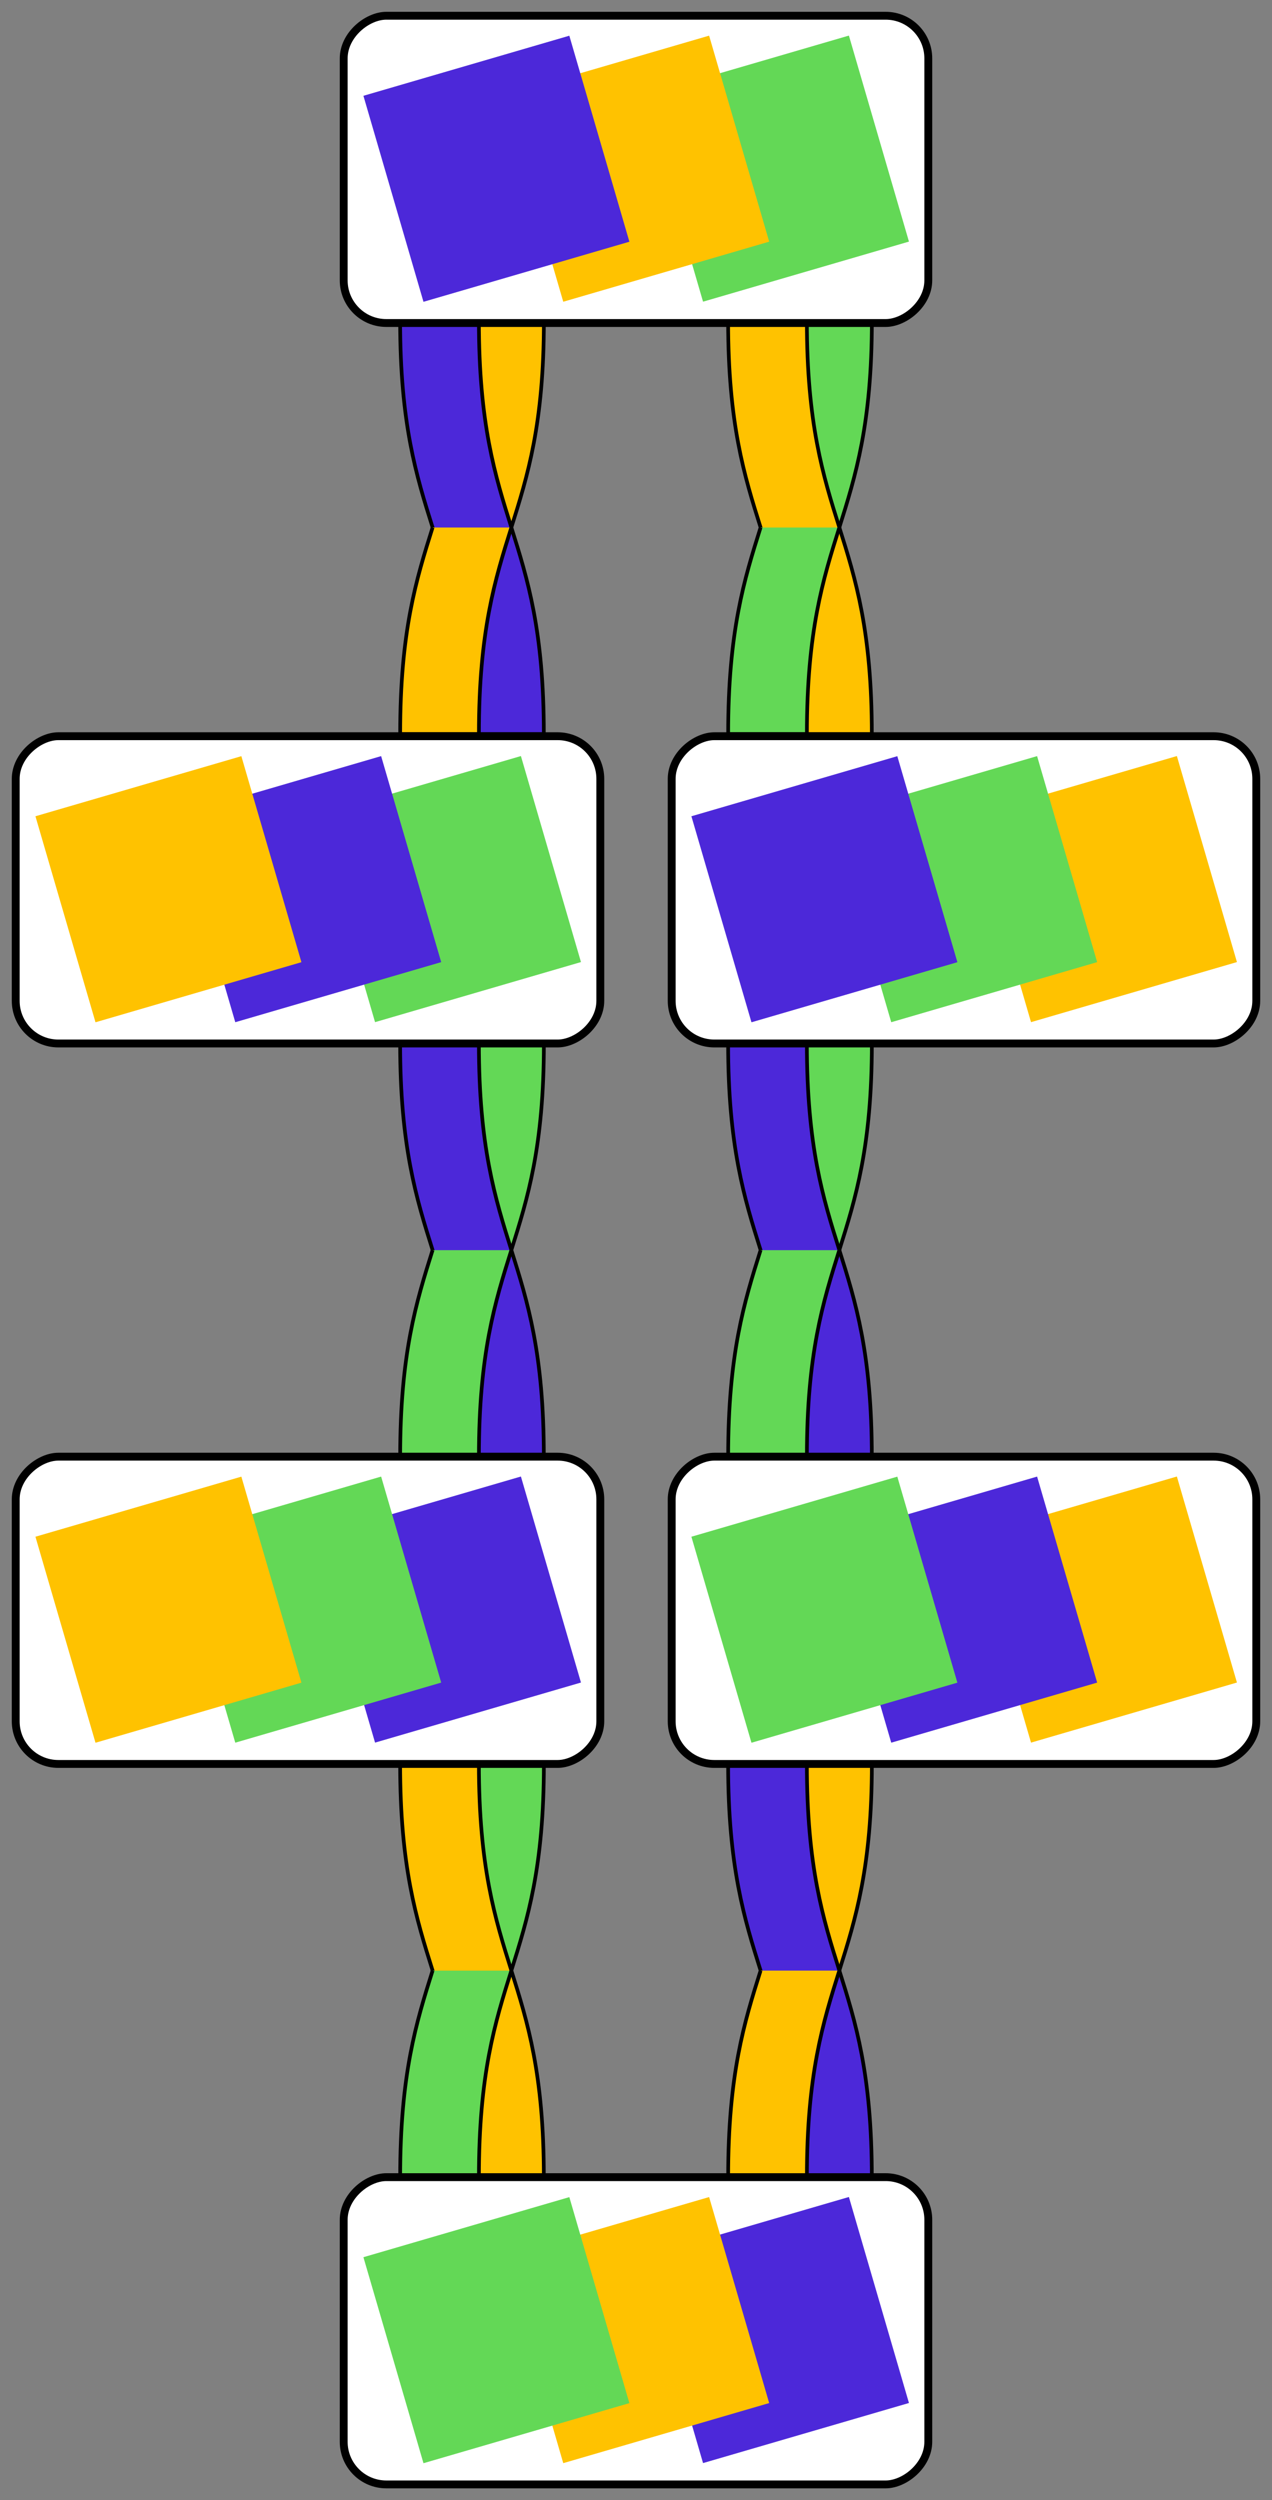 <?xml version="1.0" encoding="UTF-8" standalone="no"?>
<!-- Created with Inkscape (http://www.inkscape.org/) -->

<svg
   xmlns:dc="http://purl.org/dc/elements/1.1/"
   xmlns:cc="http://creativecommons.org/ns#"
   xmlns:rdf="http://www.w3.org/1999/02/22-rdf-syntax-ns#"
   xmlns:svg="http://www.w3.org/2000/svg"
   xmlns="http://www.w3.org/2000/svg"
   xmlns:sodipodi="http://sodipodi.sourceforge.net/DTD/sodipodi-0.dtd"
   xmlns:inkscape="http://www.inkscape.org/namespaces/inkscape"
   width="323.59"
   height="635.7"
   id="svg2"
   version="1.1"
   inkscape:version="0.47 r22583"
   sodipodi:docname="swap_graph.svg">
  <rect width="100%" height="100%" fill="#808080" stroke="none"/>
  <defs
     id="defs4">
    <inkscape:perspective
       sodipodi:type="inkscape:persp3d"
       inkscape:vp_x="0 : 526.18109 : 1"
       inkscape:vp_y="0 : 1000 : 0"
       inkscape:vp_z="744.09448 : 526.18109 : 1"
       inkscape:persp3d-origin="372.04724 : 350.78739 : 1"
       id="perspective10" />
    <inkscape:perspective
       id="perspective4174"
       inkscape:persp3d-origin="0.5 : 0.33333333 : 1"
       inkscape:vp_z="1 : 0.5 : 1"
       inkscape:vp_y="0 : 1000 : 0"
       inkscape:vp_x="0 : 0.5 : 1"
       sodipodi:type="inkscape:persp3d" />
  </defs>
  <sodipodi:namedview
     id="base"
     pagecolor="#ffffff"
     bordercolor="#666666"
     borderopacity="1.0"
     inkscape:pageopacity="0.0"
     inkscape:pageshadow="2"
     inkscape:zoom="1.1703634"
     inkscape:cx="161.795"
     inkscape:cy="317.85001"
     inkscape:document-units="px"
     inkscape:current-layer="layer1"
     showgrid="true"
     inkscape:window-width="1332"
     inkscape:window-height="994"
     inkscape:window-x="60"
     inkscape:window-y="78"
     inkscape:window-maximized="0">
    <inkscape:grid
       type="xygrid"
       id="grid4217"
       empspacing="5"
       visible="true"
       enabled="false"
       snapvisiblegridlinesonly="true" />
  </sodipodi:namedview>
  <g
     inkscape:label="Layer 1"
     inkscape:groupmode="layer"
     id="layer1"
     transform="translate(-215.262,-56.748)">
    <g
       transform="translate(195.896,-187.061)"
       id="g4451">
      <path
         style="fill:#63d856;fill-opacity:1;stroke:none"
         d="m 221.134,325.375 c 0,26.281 -4.15,39.422 -8.281,52.562 l 20.031,0 c 4.131,-13.14 8.281,-26.282 8.281,-52.562 l -20.031,0 z"
         id="path4453" />
      <path
         id="path4455"
         d="m 232.884,377.938 c 4.131,-13.14 8.281,-26.282 8.281,-52.562 l -20.031,0 c 0,26.281 -4.15,39.422 -8.281,52.562"
         style="fill:none;stroke:#000000;stroke-width:0.937px;stroke-linecap:butt;stroke-linejoin:miter;stroke-opacity:1"
         sodipodi:nodetypes="cccc" />
      <path
         sodipodi:nodetypes="ccccc"
         id="path4457"
         d="m 204.594,325.362 c 0,52.561 16.525,52.561 16.525,105.122 l 20.035,0 c 0,-52.561 -16.525,-52.561 -16.525,-105.122 l -20.035,0 z"
         style="fill:#ffc200;fill-opacity:1;stroke:#000000;stroke-width:0.937px;stroke-linecap:butt;stroke-linejoin:miter;stroke-opacity:1" />
      <path
         style="fill:#63d856;fill-opacity:1;stroke:none"
         d="m 212.853,377.938 c -4.131,13.14 -8.25,26.251 -8.25,52.531 l 20.031,0 c 0,-26.281 4.119,-39.391 8.25,-52.531 l -20.031,0 z"
         id="path4459" />
      <path
         id="path4461"
         d="m 212.853,377.938 c -4.131,13.14 -8.25,26.251 -8.25,52.531 l 20.031,0 c 0,-26.281 4.119,-39.391 8.25,-52.531"
         style="fill:none;stroke:#000000;stroke-width:0.937px;stroke-linecap:butt;stroke-linejoin:miter;stroke-opacity:1"
         sodipodi:nodetypes="cccc" />
    </g>
    <g
       id="g4463"
       transform="translate(112.459,-187.061)">
      <path
         id="path4465"
         d="m 221.134,325.375 c 0,26.281 -4.15,39.422 -8.281,52.562 l 20.031,0 c 4.131,-13.14 8.281,-26.282 8.281,-52.562 l -20.031,0 z"
         style="fill:#63d856;fill-opacity:1;stroke:none" />
      <path
         sodipodi:nodetypes="cccc"
         style="fill:#ffc200;fill-opacity:1;stroke:#000000;stroke-width:0.937px;stroke-linecap:butt;stroke-linejoin:miter;stroke-opacity:1"
         d="m 232.884,377.938 c 4.131,-13.14 8.281,-26.282 8.281,-52.562 l -20.031,0 c 0,26.281 -4.15,39.422 -8.281,52.562"
         id="path4467" />
      <path
         style="fill:#4c28d9;fill-opacity:1;stroke:#000000;stroke-width:0.937px;stroke-linecap:butt;stroke-linejoin:miter;stroke-opacity:1"
         d="m 204.594,325.362 c 0,52.561 16.525,52.561 16.525,105.122 l 20.035,0 c 0,-52.561 -16.525,-52.561 -16.525,-105.122 l -20.035,0 z"
         id="path4469"
         sodipodi:nodetypes="ccccc" />
      <path
         id="path4471"
         d="m 212.853,377.938 c -4.131,13.14 -8.25,26.251 -8.25,52.531 l 20.031,0 c 0,-26.281 4.119,-39.391 8.25,-52.531 l -20.031,0 z"
         style="fill:#ffc200;fill-opacity:1;stroke:none" />
      <path
         sodipodi:nodetypes="cccc"
         style="fill:none;stroke:#000000;stroke-width:0.937px;stroke-linecap:butt;stroke-linejoin:miter;stroke-opacity:1"
         d="m 212.853,377.938 c -4.131,13.14 -8.25,26.251 -8.25,52.531 l 20.031,0 c 0,-26.281 4.119,-39.391 8.25,-52.531"
         id="path4473" />
    </g>
    <g
       id="g4021"
       transform="translate(-3.172,-3.002)">
      <rect
         transform="matrix(0,-1,1,0,0,0)"
         rx="10.846"
         ry="10.846"
         y="305.87"
         x="-141.881"
         height="148.718"
         width="78.129"
         id="rect3648"
         style="color:#000000;fill:#ffffff;fill-opacity:1;fill-rule:evenodd;stroke:#000000;stroke-width:2;stroke-opacity:1;marker:none;visibility:visible;display:inline;overflow:visible;enable-background:accumulate" />
      <g
         transform="translate(0.23,3.8935019e-5)"
         id="g4016">
        <rect
           transform="matrix(-0.28,-0.96,0.96,-0.28,0,0)"
           y="342.963"
           x="-242.175"
           height="54.567"
           width="54.567"
           id="rect4010"
           style="color:#000000;fill:#63d856;fill-opacity:1;fill-rule:evenodd;stroke:none;stroke-width:2;marker:none;visibility:visible;display:inline;overflow:visible;enable-background:accumulate" />
        <rect
           transform="matrix(-0.28,-0.96,0.96,-0.28,0,0)"
           style="color:#000000;fill:#ffc200;fill-opacity:1;fill-rule:evenodd;stroke:none;stroke-width:2;marker:none;visibility:visible;display:inline;overflow:visible;enable-background:accumulate"
           id="rect4012"
           width="54.567"
           height="54.567"
           x="-232.234"
           y="308.821" />
        <rect
           transform="matrix(-0.28,-0.96,0.96,-0.28,0,0)"
           y="274.68"
           x="-222.293"
           height="54.567"
           width="54.567"
           id="rect4014"
           style="color:#000000;fill:#4c28d9;fill-opacity:1;fill-rule:evenodd;stroke:none;stroke-width:2;marker:none;visibility:visible;display:inline;overflow:visible;enable-background:accumulate" />
      </g>
    </g>
    <g
       transform="translate(195.896,-3.325)"
       id="g4501">
      <path
         style="fill:#63d856;fill-opacity:1;stroke:none"
         d="m 221.134,325.375 c 0,26.281 -4.15,39.422 -8.281,52.562 l 20.031,0 c 4.131,-13.14 8.281,-26.282 8.281,-52.562 l -20.031,0 z"
         id="path4503" />
      <path
         id="path4505"
         d="m 232.884,377.938 c 4.131,-13.14 8.281,-26.282 8.281,-52.562 l -20.031,0 c 0,26.281 -4.15,39.422 -8.281,52.562"
         style="fill:none;stroke:#000000;stroke-width:0.937px;stroke-linecap:butt;stroke-linejoin:miter;stroke-opacity:1"
         sodipodi:nodetypes="cccc" />
      <path
         sodipodi:nodetypes="ccccc"
         id="path4507"
         d="m 204.594,325.362 c 0,52.561 16.525,52.561 16.525,105.122 l 20.035,0 c 0,-52.561 -16.525,-52.561 -16.525,-105.122 l -20.035,0 z"
         style="fill:#4c28d9;fill-opacity:1;stroke:#000000;stroke-width:0.937px;stroke-linecap:butt;stroke-linejoin:miter;stroke-opacity:1" />
      <path
         style="fill:#63d856;fill-opacity:1;stroke:none"
         d="m 212.853,377.938 c -4.131,13.14 -8.25,26.251 -8.25,52.531 l 20.031,0 c 0,-26.281 4.119,-39.391 8.25,-52.531 l -20.031,0 z"
         id="path4509" />
      <path
         id="path4511"
         d="m 212.853,377.938 c -4.131,13.14 -8.25,26.251 -8.25,52.531 l 20.031,0 c 0,-26.281 4.119,-39.391 8.25,-52.531"
         style="fill:none;stroke:#000000;stroke-width:0.937px;stroke-linecap:butt;stroke-linejoin:miter;stroke-opacity:1"
         sodipodi:nodetypes="cccc" />
    </g>
    <g
       id="g4513"
       transform="translate(195.896,179.864)">
      <path
         id="path4515"
         d="m 221.134,325.375 c 0,26.281 -4.15,39.422 -8.281,52.562 l 20.031,0 c 4.131,-13.14 8.281,-26.282 8.281,-52.562 l -20.031,0 z"
         style="fill:#63d856;fill-opacity:1;stroke:none" />
      <path
         sodipodi:nodetypes="cccc"
         style="fill:#ffc200;fill-opacity:1;stroke:#000000;stroke-width:0.937px;stroke-linecap:butt;stroke-linejoin:miter;stroke-opacity:1"
         d="m 232.884,377.938 c 4.131,-13.14 8.281,-26.282 8.281,-52.562 l -20.031,0 c 0,26.281 -4.15,39.422 -8.281,52.562"
         id="path4517" />
      <path
         style="fill:#4c28d9;fill-opacity:1;stroke:#000000;stroke-width:0.937px;stroke-linecap:butt;stroke-linejoin:miter;stroke-opacity:1"
         d="m 204.594,325.362 c 0,52.561 16.525,52.561 16.525,105.122 l 20.035,0 c 0,-52.561 -16.525,-52.561 -16.525,-105.122 l -20.035,0 z"
         id="path4519"
         sodipodi:nodetypes="ccccc" />
      <path
         id="path4521"
         d="m 212.853,377.938 c -4.131,13.14 -8.25,26.251 -8.25,52.531 l 20.031,0 c 0,-26.281 4.119,-39.391 8.25,-52.531 l -20.031,0 z"
         style="fill:#ffc200;fill-opacity:1;stroke:none" />
      <path
         sodipodi:nodetypes="cccc"
         style="fill:none;stroke:#000000;stroke-width:0.937px;stroke-linecap:butt;stroke-linejoin:miter;stroke-opacity:1"
         d="m 212.853,377.938 c -4.131,13.14 -8.25,26.251 -8.25,52.531 l 20.031,0 c 0,-26.281 4.119,-39.391 8.25,-52.531"
         id="path4523" />
    </g>
    <g
       id="g4052"
       transform="translate(80.265,363.376)">
      <rect
         style="color:#000000;fill:#ffffff;fill-opacity:1;fill-rule:evenodd;stroke:#000000;stroke-width:2;stroke-opacity:1;marker:none;visibility:visible;display:inline;overflow:visible;enable-background:accumulate"
         id="rect4054"
         width="78.129"
         height="148.718"
         x="-141.881"
         y="305.87"
         ry="10.846"
         rx="10.846"
         transform="matrix(0,-1,1,0,0,0)" />
      <g
         id="g4056"
         transform="translate(0.23,3.8935019e-5)">
        <rect
           style="color:#000000;fill:#ffc200;fill-opacity:1;fill-rule:evenodd;stroke:none;stroke-width:2;marker:none;visibility:visible;display:inline;overflow:visible;enable-background:accumulate"
           id="rect4058"
           width="54.567"
           height="54.567"
           x="-242.175"
           y="342.963"
           transform="matrix(-0.28,-0.96,0.96,-0.28,0,0)" />
        <rect
           y="308.821"
           x="-232.234"
           height="54.567"
           width="54.567"
           id="rect4060"
           style="color:#000000;fill:#4c28d9;fill-opacity:1;fill-rule:evenodd;stroke:none;stroke-width:2;marker:none;visibility:visible;display:inline;overflow:visible;enable-background:accumulate"
           transform="matrix(-0.28,-0.96,0.96,-0.28,0,0)" />
        <rect
           style="color:#000000;fill:#63d856;fill-opacity:1;fill-rule:evenodd;stroke:none;stroke-width:2;marker:none;visibility:visible;display:inline;overflow:visible;enable-background:accumulate"
           id="rect4062"
           width="54.567"
           height="54.567"
           x="-222.293"
           y="274.68"
           transform="matrix(-0.28,-0.96,0.96,-0.28,0,0)" />
      </g>
    </g>
    <g
       id="g4242"
       transform="translate(112.459,-3.325)">
      <path
         id="path4219"
         d="m 221.134,325.375 c 0,26.281 -4.15,39.422 -8.281,52.562 l 20.031,0 c 4.131,-13.14 8.281,-26.282 8.281,-52.562 l -20.031,0 z"
         style="fill:#63d856;fill-opacity:1;stroke:none" />
      <path
         sodipodi:nodetypes="cccc"
         style="fill:none;stroke:#000000;stroke-width:0.937px;stroke-linecap:butt;stroke-linejoin:miter;stroke-opacity:1"
         d="m 232.884,377.938 c 4.131,-13.14 8.281,-26.282 8.281,-52.562 l -20.031,0 c 0,26.281 -4.15,39.422 -8.281,52.562"
         id="path4238" />
      <path
         style="fill:#4c28d9;fill-opacity:1;stroke:#000000;stroke-width:0.937px;stroke-linecap:butt;stroke-linejoin:miter;stroke-opacity:1"
         d="m 204.594,325.362 c 0,52.561 16.525,52.561 16.525,105.122 l 20.035,0 c 0,-52.561 -16.525,-52.561 -16.525,-105.122 l -20.035,0 z"
         id="path4221"
         sodipodi:nodetypes="ccccc" />
      <path
         id="path4231"
         d="m 212.853,377.938 c -4.131,13.14 -8.25,26.251 -8.25,52.531 l 20.031,0 c 0,-26.281 4.119,-39.391 8.25,-52.531 l -20.031,0 z"
         style="fill:#63d856;fill-opacity:1;stroke:none" />
      <path
         sodipodi:nodetypes="cccc"
         style="fill:none;stroke:#000000;stroke-width:0.937px;stroke-linecap:butt;stroke-linejoin:miter;stroke-opacity:1"
         d="m 212.853,377.938 c -4.131,13.14 -8.25,26.251 -8.25,52.531 l 20.031,0 c 0,-26.281 4.119,-39.391 8.25,-52.531"
         id="path4240" />
    </g>
    <g
       transform="translate(80.265,180.187)"
       id="g4040">
      <rect
         transform="matrix(0,-1,1,0,0,0)"
         rx="10.846"
         ry="10.846"
         y="305.87"
         x="-141.881"
         height="148.718"
         width="78.129"
         id="rect4042"
         style="color:#000000;fill:#ffffff;fill-opacity:1;fill-rule:evenodd;stroke:#000000;stroke-width:2;stroke-opacity:1;marker:none;visibility:visible;display:inline;overflow:visible;enable-background:accumulate" />
      <g
         transform="translate(0.23,3.8935019e-5)"
         id="g4044">
        <rect
           transform="matrix(-0.28,-0.96,0.96,-0.28,0,0)"
           y="342.963"
           x="-242.175"
           height="54.567"
           width="54.567"
           id="rect4046"
           style="color:#000000;fill:#ffc200;fill-opacity:1;fill-rule:evenodd;stroke:none;stroke-width:2;marker:none;visibility:visible;display:inline;overflow:visible;enable-background:accumulate" />
        <rect
           transform="matrix(-0.28,-0.96,0.96,-0.28,0,0)"
           style="color:#000000;fill:#63d856;fill-opacity:1;fill-rule:evenodd;stroke:none;stroke-width:2;marker:none;visibility:visible;display:inline;overflow:visible;enable-background:accumulate"
           id="rect4048"
           width="54.567"
           height="54.567"
           x="-232.234"
           y="308.821" />
        <rect
           transform="matrix(-0.28,-0.96,0.96,-0.28,0,0)"
           y="274.68"
           x="-222.293"
           height="54.567"
           width="54.567"
           id="rect4050"
           style="color:#000000;fill:#4c28d9;fill-opacity:1;fill-rule:evenodd;stroke:none;stroke-width:2;marker:none;visibility:visible;display:inline;overflow:visible;enable-background:accumulate" />
      </g>
    </g>
    <g
       id="g4028"
       transform="translate(-86.609,180.187)">
      <rect
         style="color:#000000;fill:#ffffff;fill-opacity:1;fill-rule:evenodd;stroke:#000000;stroke-width:2;stroke-opacity:1;marker:none;visibility:visible;display:inline;overflow:visible;enable-background:accumulate"
         id="rect4030"
         width="78.129"
         height="148.718"
         x="-141.881"
         y="305.87"
         ry="10.846"
         rx="10.846"
         transform="matrix(0,-1,1,0,0,0)" />
      <g
         id="g4032"
         transform="translate(0.23,3.8935019e-5)">
        <rect
           style="color:#000000;fill:#63d856;fill-opacity:1;fill-rule:evenodd;stroke:none;stroke-width:2;marker:none;visibility:visible;display:inline;overflow:visible;enable-background:accumulate"
           id="rect4034"
           width="54.567"
           height="54.567"
           x="-242.175"
           y="342.963"
           transform="matrix(-0.28,-0.96,0.96,-0.28,0,0)" />
        <rect
           y="308.821"
           x="-232.234"
           height="54.567"
           width="54.567"
           id="rect4036"
           style="color:#000000;fill:#4c28d9;fill-opacity:1;fill-rule:evenodd;stroke:none;stroke-width:2;marker:none;visibility:visible;display:inline;overflow:visible;enable-background:accumulate"
           transform="matrix(-0.28,-0.96,0.96,-0.28,0,0)" />
        <rect
           style="color:#000000;fill:#ffc200;fill-opacity:1;fill-rule:evenodd;stroke:none;stroke-width:2;marker:none;visibility:visible;display:inline;overflow:visible;enable-background:accumulate"
           id="rect4038"
           width="54.567"
           height="54.567"
           x="-222.293"
           y="274.68"
           transform="matrix(-0.28,-0.96,0.96,-0.28,0,0)" />
      </g>
    </g>
    <g
       id="g4525"
       transform="translate(112.459,179.864)">
      <path
         id="path4527"
         d="m 221.134,325.375 c 0,26.281 -4.15,39.422 -8.281,52.562 l 20.031,0 c 4.131,-13.14 8.281,-26.282 8.281,-52.562 l -20.031,0 z"
         style="fill:#63d856;fill-opacity:1;stroke:none" />
      <path
         sodipodi:nodetypes="cccc"
         style="fill:none;stroke:#000000;stroke-width:0.937px;stroke-linecap:butt;stroke-linejoin:miter;stroke-opacity:1"
         d="m 232.884,377.938 c 4.131,-13.14 8.281,-26.282 8.281,-52.562 l -20.031,0 c 0,26.281 -4.15,39.422 -8.281,52.562"
         id="path4529" />
      <path
         style="fill:#ffc200;fill-opacity:1;stroke:#000000;stroke-width:0.937px;stroke-linecap:butt;stroke-linejoin:miter;stroke-opacity:1"
         d="m 204.594,325.362 c 0,52.561 16.525,52.561 16.525,105.122 l 20.035,0 c 0,-52.561 -16.525,-52.561 -16.525,-105.122 l -20.035,0 z"
         id="path4531"
         sodipodi:nodetypes="ccccc" />
      <path
         id="path4533"
         d="m 212.853,377.938 c -4.131,13.14 -8.25,26.251 -8.25,52.531 l 20.031,0 c 0,-26.281 4.119,-39.391 8.25,-52.531 l -20.031,0 z"
         style="fill:#63d856;fill-opacity:1;stroke:none" />
      <path
         sodipodi:nodetypes="cccc"
         style="fill:none;stroke:#000000;stroke-width:0.937px;stroke-linecap:butt;stroke-linejoin:miter;stroke-opacity:1"
         d="m 212.853,377.938 c -4.131,13.14 -8.25,26.251 -8.25,52.531 l 20.031,0 c 0,-26.281 4.119,-39.391 8.25,-52.531"
         id="path4535" />
    </g>
    <g
       transform="translate(-86.609,363.376)"
       id="g4064">
      <rect
         transform="matrix(0,-1,1,0,0,0)"
         rx="10.846"
         ry="10.846"
         y="305.87"
         x="-141.881"
         height="148.718"
         width="78.129"
         id="rect4066"
         style="color:#000000;fill:#ffffff;fill-opacity:1;fill-rule:evenodd;stroke:#000000;stroke-width:2;stroke-opacity:1;marker:none;visibility:visible;display:inline;overflow:visible;enable-background:accumulate" />
      <g
         transform="translate(0.23,3.8935019e-5)"
         id="g4068">
        <rect
           transform="matrix(-0.28,-0.96,0.96,-0.28,0,0)"
           y="342.963"
           x="-242.175"
           height="54.567"
           width="54.567"
           id="rect4070"
           style="color:#000000;fill:#4c28d9;fill-opacity:1;fill-rule:evenodd;stroke:none;stroke-width:2;marker:none;visibility:visible;display:inline;overflow:visible;enable-background:accumulate" />
        <rect
           transform="matrix(-0.28,-0.96,0.96,-0.28,0,0)"
           style="color:#000000;fill:#63d856;fill-opacity:1;fill-rule:evenodd;stroke:none;stroke-width:2;marker:none;visibility:visible;display:inline;overflow:visible;enable-background:accumulate"
           id="rect4072"
           width="54.567"
           height="54.567"
           x="-232.234"
           y="308.821" />
        <rect
           transform="matrix(-0.28,-0.96,0.96,-0.28,0,0)"
           y="274.68"
           x="-222.293"
           height="54.567"
           width="54.567"
           id="rect4074"
           style="color:#000000;fill:#ffc200;fill-opacity:1;fill-rule:evenodd;stroke:none;stroke-width:2;marker:none;visibility:visible;display:inline;overflow:visible;enable-background:accumulate" />
      </g>
    </g>
    <g
       id="g4076"
       transform="translate(-3.172,546.565)">
      <rect
         style="color:#000000;fill:#ffffff;fill-opacity:1;fill-rule:evenodd;stroke:#000000;stroke-width:2;stroke-opacity:1;marker:none;visibility:visible;display:inline;overflow:visible;enable-background:accumulate"
         id="rect4078"
         width="78.129"
         height="148.718"
         x="-141.881"
         y="305.87"
         ry="10.846"
         rx="10.846"
         transform="matrix(0,-1,1,0,0,0)" />
      <g
         id="g4080"
         transform="translate(0.23,3.8935019e-5)">
        <rect
           style="color:#000000;fill:#4c28d9;fill-opacity:1;fill-rule:evenodd;stroke:none;stroke-width:2;marker:none;visibility:visible;display:inline;overflow:visible;enable-background:accumulate"
           id="rect4082"
           width="54.567"
           height="54.567"
           x="-242.175"
           y="342.963"
           transform="matrix(-0.28,-0.96,0.96,-0.28,0,0)" />
        <rect
           y="308.821"
           x="-232.234"
           height="54.567"
           width="54.567"
           id="rect4084"
           style="color:#000000;fill:#ffc200;fill-opacity:1;fill-rule:evenodd;stroke:none;stroke-width:2;marker:none;visibility:visible;display:inline;overflow:visible;enable-background:accumulate"
           transform="matrix(-0.28,-0.96,0.96,-0.28,0,0)" />
        <rect
           style="color:#000000;fill:#63d856;fill-opacity:1;fill-rule:evenodd;stroke:none;stroke-width:2;marker:none;visibility:visible;display:inline;overflow:visible;enable-background:accumulate"
           id="rect4086"
           width="54.567"
           height="54.567"
           x="-222.293"
           y="274.68"
           transform="matrix(-0.28,-0.96,0.96,-0.28,0,0)" />
      </g>
    </g>
  </g>
</svg>
